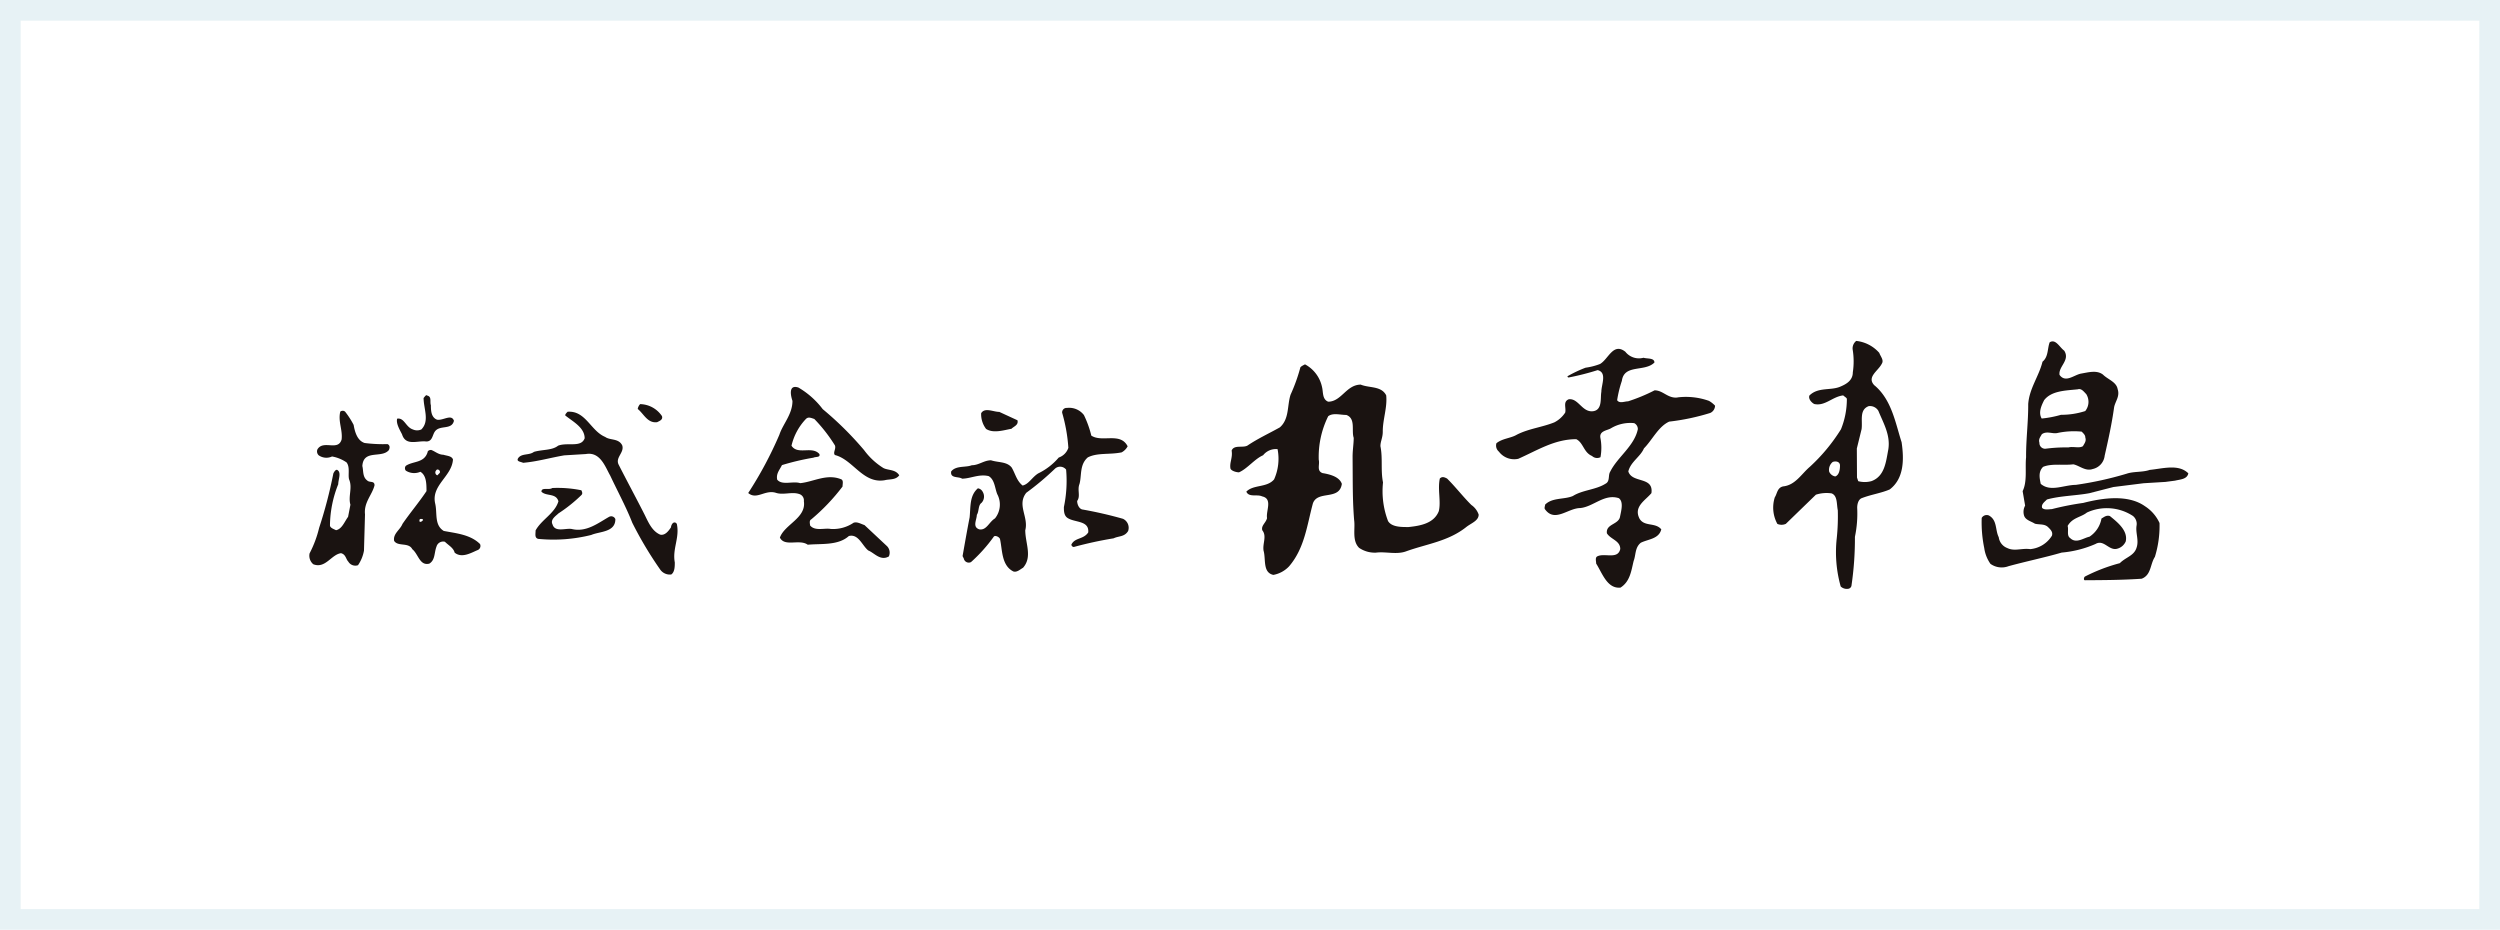 <svg xmlns="http://www.w3.org/2000/svg" xmlns:xlink="http://www.w3.org/1999/xlink" width="242" height="90" viewBox="0 0 242 90">
  <defs>
    <clipPath id="clip-path">
      <rect id="Rectangle_20" data-name="Rectangle 20" width="181.885" height="24" fill="none"/>
    </clipPath>
  </defs>
  <g id="Group_125" data-name="Group 125" transform="translate(-393 -7990)">
    <g id="bg_white" transform="translate(393 7990)" fill="#fff" stroke="#e7f2f5" stroke-width="2">
      <rect width="242" height="90" stroke="none"/>
      <rect x="1" y="1" width="240" height="88" fill="none"/>
    </g>
    <g id="Group_33" data-name="Group 33" transform="translate(422.938 8023)">
      <g id="Group_32" data-name="Group 32" clip-path="url(#clip-path)">
        <path id="Path_800" data-name="Path 800" d="M146.453,4.323c-.821-.816.344-1.407.693-2.111.23-.354-.121-.7-.242-1.054A3.475,3.475,0,0,0,144.674,0a.921.921,0,0,0-.348.821,7.052,7.052,0,0,1,.016,2.225c0,.82-.7,1.174-1.284,1.412-.933.354-2.1.01-2.921.834-.115.351.239.7.475.817,1.052.229,1.751-.713,2.8-.835.116.118.354.233.354.348a7.755,7.755,0,0,1-.57,2.931,17.337,17.337,0,0,1-3.025,3.644c-.816.7-1.4,1.763-2.566,1.885-.585.12-.581.706-.814,1.057a3.282,3.282,0,0,0,.248,2.575,1,1,0,0,0,.82-.005l2.911-2.823a3.379,3.379,0,0,1,1.519-.127c.587.23.476,1.052.6,1.637a20.48,20.48,0,0,1-.1,2.691,12.266,12.266,0,0,0,.38,4.681.851.851,0,0,0,.7.231.375.375,0,0,0,.35-.354,31.333,31.333,0,0,0,.328-4.682,11.02,11.02,0,0,0,.219-2.812c0-.352.113-.82.463-.939.936-.356,1.871-.479,2.687-.835,1.4-1.062,1.392-2.933,1.149-4.571-.6-1.869-.959-4.09-2.605-5.486m-3.816,8.8a.786.786,0,0,1-.59-.464.984.984,0,0,1,.347-.942c.351-.117.7,0,.7.35,0,.467-.111.935-.46,1.056m5.136-2.6c-.227,1.169-.337,2.575-1.622,3.051a2.439,2.439,0,0,1-1.289.007l-.119-.352-.015-2.811.46-1.874c.111-.82-.246-1.872.689-2.227a.945.945,0,0,1,.939.463c.475,1.17,1.186,2.335.957,3.742" transform="translate(5.072 0)" fill="#1a1311"/>
        <path id="Path_801" data-name="Path 801" d="M172.345,12.49c-.7.24-1.521.125-2.225.364a33.27,33.27,0,0,1-4.91,1.079c-1.169.007-2.455.717-3.4-.1-.119-.585-.241-1.169.227-1.641.818-.354,1.989-.125,2.924-.248.588.113,1.173.7,1.875.457A1.484,1.484,0,0,0,168,11.109c.345-1.522.687-3.046.914-4.687.113-.585.579-1.057.342-1.757-.119-.7-.942-.931-1.414-1.4-.588-.465-1.406-.227-2.106-.107s-1.518.946-2.105.128c-.121-.818,1.045-1.409.456-2.341-.471-.35-.827-1.168-1.408-.813-.231.587-.11,1.405-.695,1.877-.342,1.405-1.274,2.581-1.384,4.1.01,1.756-.217,3.394-.206,5.151-.109,1.055.129,2.343-.334,3.278l.241,1.405a1.236,1.236,0,0,0-.111.935c.121.468.706.583,1.057.814.47.115.939-.005,1.289.346.236.231.471.464.358.816a2.756,2.756,0,0,1-2.1,1.3c-.82-.114-1.519.24-2.225-.107a1.3,1.3,0,0,1-.823-1.049c-.355-.7-.127-1.64-.949-2.1a.558.558,0,0,0-.7.235,12.4,12.4,0,0,0,.247,2.927,3.483,3.483,0,0,0,.6,1.518,1.869,1.869,0,0,0,1.757.224c1.755-.477,3.5-.837,5.143-1.315a10.378,10.378,0,0,0,3.272-.834c.818-.474,1.292.695,2.111.457a1.234,1.234,0,0,0,.814-.708c.229-1.057-.827-1.87-1.534-2.449-.352-.116-.585.116-.816.238a2.658,2.658,0,0,1-1.163,1.761c-.584.12-1.282.708-1.872.128-.354-.232-.122-.818-.241-1.169.464-.823,1.282-.829,1.868-1.3a4.609,4.609,0,0,1,4.45.33.982.982,0,0,1,.355.933c-.115.7.241,1.4.009,2.107-.23.821-1.049.942-1.63,1.532a16.726,16.726,0,0,0-3.386,1.3c-.119.117-.115.352,0,.352,1.873-.01,3.629-.02,5.5-.146.938-.358.814-1.408,1.28-2.114a10.159,10.159,0,0,0,.449-3.28A3.806,3.806,0,0,0,171.9,16c-1.647-1.162-4.1-.8-5.974-.319a27.552,27.552,0,0,0-3.039.6c-.234,0-.7.12-.937-.112-.118-.351.23-.586.463-.821,1.287-.359,2.807-.366,4.1-.607l2.336-.6,2.926-.366,2.105-.128.934-.122c.47-.118,1.171-.123,1.284-.708-.94-.931-2.459-.457-3.745-.332M162.127,5.754c.7-.94,2.1-.947,3.27-1.07.352-.117.587.231.82.465a1.412,1.412,0,0,1-.1,1.64,7.5,7.5,0,0,1-2.343.362,10.407,10.407,0,0,1-1.869.361c-.354-.581-.008-1.287.226-1.757m-.218,3.281c.465-.357,1.053-.008,1.519-.125a7.628,7.628,0,0,1,2.343-.131c.233.234.351.35.353.583.12.351-.113.588-.228.82-.352.236-.94.005-1.406.125a15.01,15.01,0,0,0-2.224.128.552.552,0,0,1-.586-.581c-.118-.351.112-.587.229-.819" transform="translate(5.794 0.002)" fill="#1a1311"/>
        <path id="Path_802" data-name="Path 802" d="M128.341,5.448c-.937.12-1.407-.7-2.228-.691a16.918,16.918,0,0,1-2.571,1.065c-.352,0-.818.24-1.053-.11a11.051,11.051,0,0,1,.458-1.875c.223-1.641,2.218-.832,3.152-1.773,0-.469-.705-.346-1.056-.462a1.676,1.676,0,0,1-1.758-.579c-1.178-.929-1.637.714-2.453,1.184a6.215,6.215,0,0,1-1.4.359,12.123,12.123,0,0,0-1.75.828.115.115,0,0,0,.117.118A24.743,24.743,0,0,0,120.6,2.8c.938.228.359,1.4.361,2.105-.114.585.128,1.754-.808,1.874-1.055.123-1.415-1.28-2.35-1.157-.582.24-.229.82-.342,1.29a2.753,2.753,0,0,1-1.048.943c-1.17.474-2.455.6-3.625,1.19-.582.354-1.4.358-1.983.831a.765.765,0,0,0,.239.814,1.845,1.845,0,0,0,1.874.694c1.871-.828,3.5-1.892,5.611-1.9.7.346.71,1.283,1.531,1.629a.717.717,0,0,0,.818.113,5.047,5.047,0,0,0-.01-1.872c-.121-.7.7-.705,1.049-.941a3.659,3.659,0,0,1,2.222-.481.641.641,0,0,1,.354.585c-.342,1.641-1.976,2.7-2.672,4.11-.231.351.006.935-.462,1.171-.932.59-2.22.6-3.152,1.186-.818.357-1.991.128-2.689.836,0,.117-.115.351,0,.466.943,1.286,2.22-.128,3.392-.133,1.287-.123,2.335-1.416,3.743-.957.469.35.24,1.171.123,1.755-.112.82-1.4.71-1.278,1.646.354.585,1.289.7,1.293,1.515-.228,1.055-1.517.359-2.219.714-.235.12-.114.469-.114.7.594.934,1.067,2.454,2.354,2.328.933-.59,1.045-1.644,1.274-2.582.23-.586.11-1.287.691-1.76.705-.354,1.756-.358,1.985-1.3-.589-.7-1.64-.226-2.111-1.042-.591-1.168.576-1.759,1.157-2.464.226-1.641-1.877-.926-2.237-2.1.229-.939,1.164-1.41,1.513-2.231.813-.822,1.394-2.115,2.444-2.59a21.552,21.552,0,0,0,3.973-.839.791.791,0,0,0,.466-.705,2.505,2.505,0,0,0-.589-.465,6.625,6.625,0,0,0-3.044-.334" transform="translate(4.112 0.028)" fill="#1a1311"/>
        <path id="Path_803" data-name="Path 803" d="M109.3,15.8c-.822-.813-1.53-1.748-2.354-2.561-.234-.117-.468-.233-.7,0-.228,1.054.129,2.223-.1,3.159-.462,1.174-1.75,1.415-2.919,1.537-.7.005-1.638.01-1.992-.575a8.1,8.1,0,0,1-.488-3.742c-.239-1.17-.012-2.341-.251-3.511,0-.467.229-.82.227-1.405-.007-1.17.455-2.344.332-3.514-.472-.933-1.642-.694-2.463-1.039-1.4.006-1.865,1.648-3.152,1.653-.586-.231-.472-.931-.593-1.4a3.247,3.247,0,0,0-1.651-2.214c-.231.117-.466.235-.465.354A16.88,16.88,0,0,1,91.8,5.12c-.346,1.057-.106,2.341-1.037,3.166-1.051.592-2.1,1.064-3.151,1.771-.468.237-1.289-.108-1.519.478.12.7-.228,1.171-.109,1.755.119.234.588.35.821.35.817-.357,1.514-1.3,2.334-1.654a1.582,1.582,0,0,1,1.4-.591,4.86,4.86,0,0,1-.336,2.929c-.7.822-1.987.478-2.686,1.183.237.585,1.055.228,1.524.46,1.055.228.359,1.4.48,2.105-.115.47-.582.705-.463,1.172.47.582.006,1.288.128,1.989.237.818-.106,2.108.948,2.335a2.775,2.775,0,0,0,1.517-.826c1.513-1.763,1.736-3.99,2.31-6.1.463-1.287,2.574-.246,2.8-1.885-.236-.7-1.175-.929-1.877-1.045-.587-.23-.24-.816-.358-1.285a8.843,8.843,0,0,1,.915-4.218c.465-.355,1.169-.122,1.753-.125.939.346.477,1.518.716,2.218,0,.588-.111,1.172-.108,1.875l.009,1.639c.008,1.52.015,2.927.14,4.447.121.818-.224,1.989.482,2.687a2.691,2.691,0,0,0,1.64.463c.937-.122,1.991.222,2.928-.132,1.987-.716,4.089-.961,5.839-2.373.467-.354,1.168-.592,1.166-1.177a1.861,1.861,0,0,0-.709-.933" transform="translate(3.191 0.082)" fill="#1a1311"/>
        <path id="Path_804" data-name="Path 804" d="M49.376,10.891c1.759.459,2.707,2.8,4.812,2.433.468-.12,1.054-.005,1.4-.474-.355-.585-1.056-.465-1.526-.7a6.734,6.734,0,0,1-1.882-1.744,31.928,31.928,0,0,0-4-3.961A8.047,8.047,0,0,0,45.83,4.355c-1.055-.346-.7.941-.579,1.289.007,1.291-.924,2.232-1.27,3.286a37.259,37.259,0,0,1-3.013,5.634c.822.7,1.637-.359,2.692-.015.7.231,1.52-.122,2.224.106a.642.642,0,0,1,.472.7c.244,1.637-1.862,2.234-2.322,3.525.473.932,1.874.107,2.7.69,1.287-.125,2.927.1,3.976-.843.934-.239,1.291.932,1.88,1.4.586.23,1.175,1.047,1.992.575a.893.893,0,0,0-.24-1.051l-2.117-1.982c-.353-.115-.705-.345-1.056-.228a3.527,3.527,0,0,1-2.22.6c-.586-.113-1.52.243-1.991-.339,0-.118-.12-.47.113-.587a19.472,19.472,0,0,0,3.027-3.177c0-.233.113-.585-.121-.7-1.406-.579-2.69.248-3.977.371-.7-.228-1.755.243-2.227-.34-.119-.584.23-.935.462-1.407a23.76,23.76,0,0,1,3.04-.717c.233-.118.7,0,.583-.355-.706-.815-2.105.129-2.7-.806a5.591,5.591,0,0,1,1.39-2.582c.233-.235.469-.119.819-.005a15,15,0,0,1,2,2.567c.119.351-.23.7.005.935" transform="translate(1.521 0.16)" fill="#1a1311"/>
        <path id="Path_805" data-name="Path 805" d="M11.023,9.549c.585,0,.583-.589.815-.941C12.3,7.9,13.477,8.483,13.7,7.545c-.238-.7-1.053.005-1.64-.108-.586-.231-.589-.933-.592-1.4-.119-.351.112-.82-.356-.935-.118-.116-.233.117-.351.236.005,1.054.6,2.22-.217,3.044a.989.989,0,0,1-.82,0C9.025,8.155,8.9,7.22,8.2,7.34c-.114.47.24,1.052.477,1.518.357,1.17,1.525.578,2.344.691" transform="translate(0.304 0.188)" fill="#1a1311"/>
        <path id="Path_806" data-name="Path 806" d="M32.535,7.647c.234-.118.585-.239.466-.589A2.611,2.611,0,0,0,30.888,5.9a.887.887,0,0,0-.232.47c.588.465.944,1.4,1.879,1.278" transform="translate(1.138 0.219)" fill="#1a1311"/>
        <path id="Path_807" data-name="Path 807" d="M7.582,9.747a13.9,13.9,0,0,1-2.225-.107c-.7-.228-.942-1.046-1.062-1.749a7.892,7.892,0,0,0-.827-1.283.356.356,0,0,0-.468,0c-.23.939.242,1.753.131,2.69-.346,1.174-1.756.009-2.337.95a.514.514,0,0,0,.121.585,1.288,1.288,0,0,0,1.288.111,3.573,3.573,0,0,1,1.407.578c.354.467.122,1.169.242,1.637.357.817-.108,1.638.131,2.457l-.227,1.172c-.35.471-.581,1.174-1.165,1.294-.234-.118-.586-.231-.588-.468a10.972,10.972,0,0,1,.8-3.983c0-.469.346-1.171-.124-1.4-.117,0-.233.119-.348.353A43.9,43.9,0,0,1,.953,17.859,10.687,10.687,0,0,1,.03,20.324a1.082,1.082,0,0,0,.356,1.052c1.173.463,1.751-.949,2.686-1.069.47.115.471.583.707.816a.786.786,0,0,0,.939.346,3.6,3.6,0,0,0,.577-1.408l.1-3.513c-.123-1.17.692-1.877.922-2.813,0-.469-.471-.231-.705-.465-.47-.348-.356-.934-.475-1.4C5.244,10.229,7,11.155,7.7,10.331c.115-.233.114-.466-.12-.584" transform="translate(0 0.242)" fill="#1a1311"/>
        <path id="Path_808" data-name="Path 808" d="M76.563,16.994a39.468,39.468,0,0,0-3.985-.914c-.352-.116-.471-.583-.472-.818.348-.47-.006-1.053.225-1.64.23-.82-.009-1.872.807-2.579.933-.474,2.1-.246,3.274-.486a1.411,1.411,0,0,0,.582-.587c-.709-1.4-2.459-.339-3.517-1.035a9.952,9.952,0,0,0-.713-1.987,1.8,1.8,0,0,0-1.643-.693.429.429,0,0,0-.466.471,15.835,15.835,0,0,1,.6,3.391,1.486,1.486,0,0,1-.931.941,6.05,6.05,0,0,1-1.983,1.533c-.583.354-.93,1.059-1.515,1.176-.587-.465-.708-1.164-1.062-1.749-.472-.583-1.291-.463-1.993-.694-.7.005-1.168.477-1.87.479-.584.239-1.522.01-1.988.6-.112.7.705.465,1.058.7.819-.005,1.637-.476,2.573-.246.588.347.591,1.166.83,1.75a2.133,2.133,0,0,1-.222,2.342c-.584.356-.813,1.177-1.517,1.061-.7-.229-.239-.933-.241-1.4.231-.351.113-.935.462-1.172a.89.89,0,0,0,.112-1.054.628.628,0,0,0-.47-.348c-.815.707-.693,1.759-.8,2.814-.229,1.171-.456,2.461-.683,3.748l.118.233a.489.489,0,0,0,.7.346A14.972,14.972,0,0,0,64.048,18.7c.116-.115.468,0,.586.23.241,1.052.131,2.575,1.3,3.156.351.115.7-.239.933-.357.931-1.058.223-2.344.216-3.632.343-1.287-.832-2.452.1-3.628a27.121,27.121,0,0,0,2.8-2.353.74.74,0,0,1,1.055.11,12.373,12.373,0,0,1-.216,3.629c0,.352,0,.821.358,1.052.7.465,2.107.224,2,1.4-.465.7-1.285.474-1.633,1.177a.25.25,0,0,0,.236.232,37.716,37.716,0,0,1,3.858-.839c.468-.235,1.053-.123,1.4-.708a.96.96,0,0,0-.475-1.169" transform="translate(2.224 0.232)" fill="#1a1311"/>
        <path id="Path_809" data-name="Path 809" d="M34.876,17.559a.252.252,0,0,0-.235-.233c-.234,0-.35.354-.348.469-.232.354-.582.823-1.05.71-.821-.35-1.177-1.283-1.532-1.984-.829-1.633-1.655-3.152-2.484-4.785-.355-.7.58-1.173.342-1.875-.355-.7-1.174-.463-1.644-.811-1.407-.578-1.887-2.565-3.64-2.438-.118.119-.233.236-.233.353.705.582,1.879,1.158,1.884,2.214-.346.938-1.637.361-2.571.717-.583.471-1.519.358-2.339.6-.466.354-1.17.122-1.518.594-.232.352.236.35.471.465,1.4-.125,2.573-.481,3.977-.722l2.105-.128c1.4-.244,1.879,1.276,2.352,2.094.71,1.516,1.537,3.034,2.13,4.553a36.03,36.03,0,0,0,2.715,4.55,1.139,1.139,0,0,0,1.057.463c.35-.235.346-.821.345-1.172-.241-1.286.455-2.345.215-3.629" transform="translate(0.722 0.246)" fill="#1a1311"/>
        <path id="Path_810" data-name="Path 810" d="M65.646,8.265c.232-.235.7-.356.58-.822l-1.759-.811c-.586,0-1.406-.459-1.756.128a2.351,2.351,0,0,0,.476,1.518c.705.465,1.757.108,2.459-.012" transform="translate(2.327 0.24)" fill="#1a1311"/>
        <path id="Path_811" data-name="Path 811" d="M12.717,18.012c-.939-.581-.594-1.752-.833-2.687-.361-1.755,1.624-2.585,1.732-4.223-.117-.352-.586-.348-.938-.463-.468,0-.821-.348-1.173-.462-.234,0-.351.118-.35.235-.346,1.054-1.4.825-2.1,1.3a.359.359,0,0,0,0,.47,1.5,1.5,0,0,0,1.405.108c.587.348.592,1.167.594,1.87-.7,1.056-1.51,2-2.324,3.172-.23.586-.931.944-.811,1.643.356.585,1.406.111,1.761.812.587.464.711,1.632,1.646,1.395.584-.354.463-1.057.693-1.643a.668.668,0,0,1,.817-.473c.354.35.822.581.942,1.051.706.582,1.64-.01,2.224-.246a.43.43,0,0,0,.231-.588c-.942-.931-2.346-1.039-3.519-1.268m-.732-5.849c.115-.233.468,0,.352.233l-.232.236a.291.291,0,0,1-.119-.47m-1.614,4.926c0-.118,0-.234.116-.235s.233,0,.234.115c-.116.117-.233.235-.351.12" transform="translate(0.294 0.378)" fill="#1a1311"/>
        <path id="Path_812" data-name="Path 812" d="M28.257,16.51c-1.051.589-2.216,1.533-3.623,1.189-.586-.113-1.638.362-1.875-.458-.236-.468.346-.821.58-1.055a14.514,14.514,0,0,0,2.215-1.769c.115-.117.115-.232,0-.469a11.535,11.535,0,0,0-2.81-.219c-.351.235-1.055-.111-1.053.359.471.465,1.405.109,1.644.926-.345,1.172-1.629,1.764-2.21,2.82,0,.352-.112.705.24.818a15.051,15.051,0,0,0,5.147-.378c.818-.354,2.34-.246,2.334-1.533a.429.429,0,0,0-.586-.231" transform="translate(0.783 0.51)" fill="#1a1311"/>
      </g>
    </g>
  </g>
</svg>
